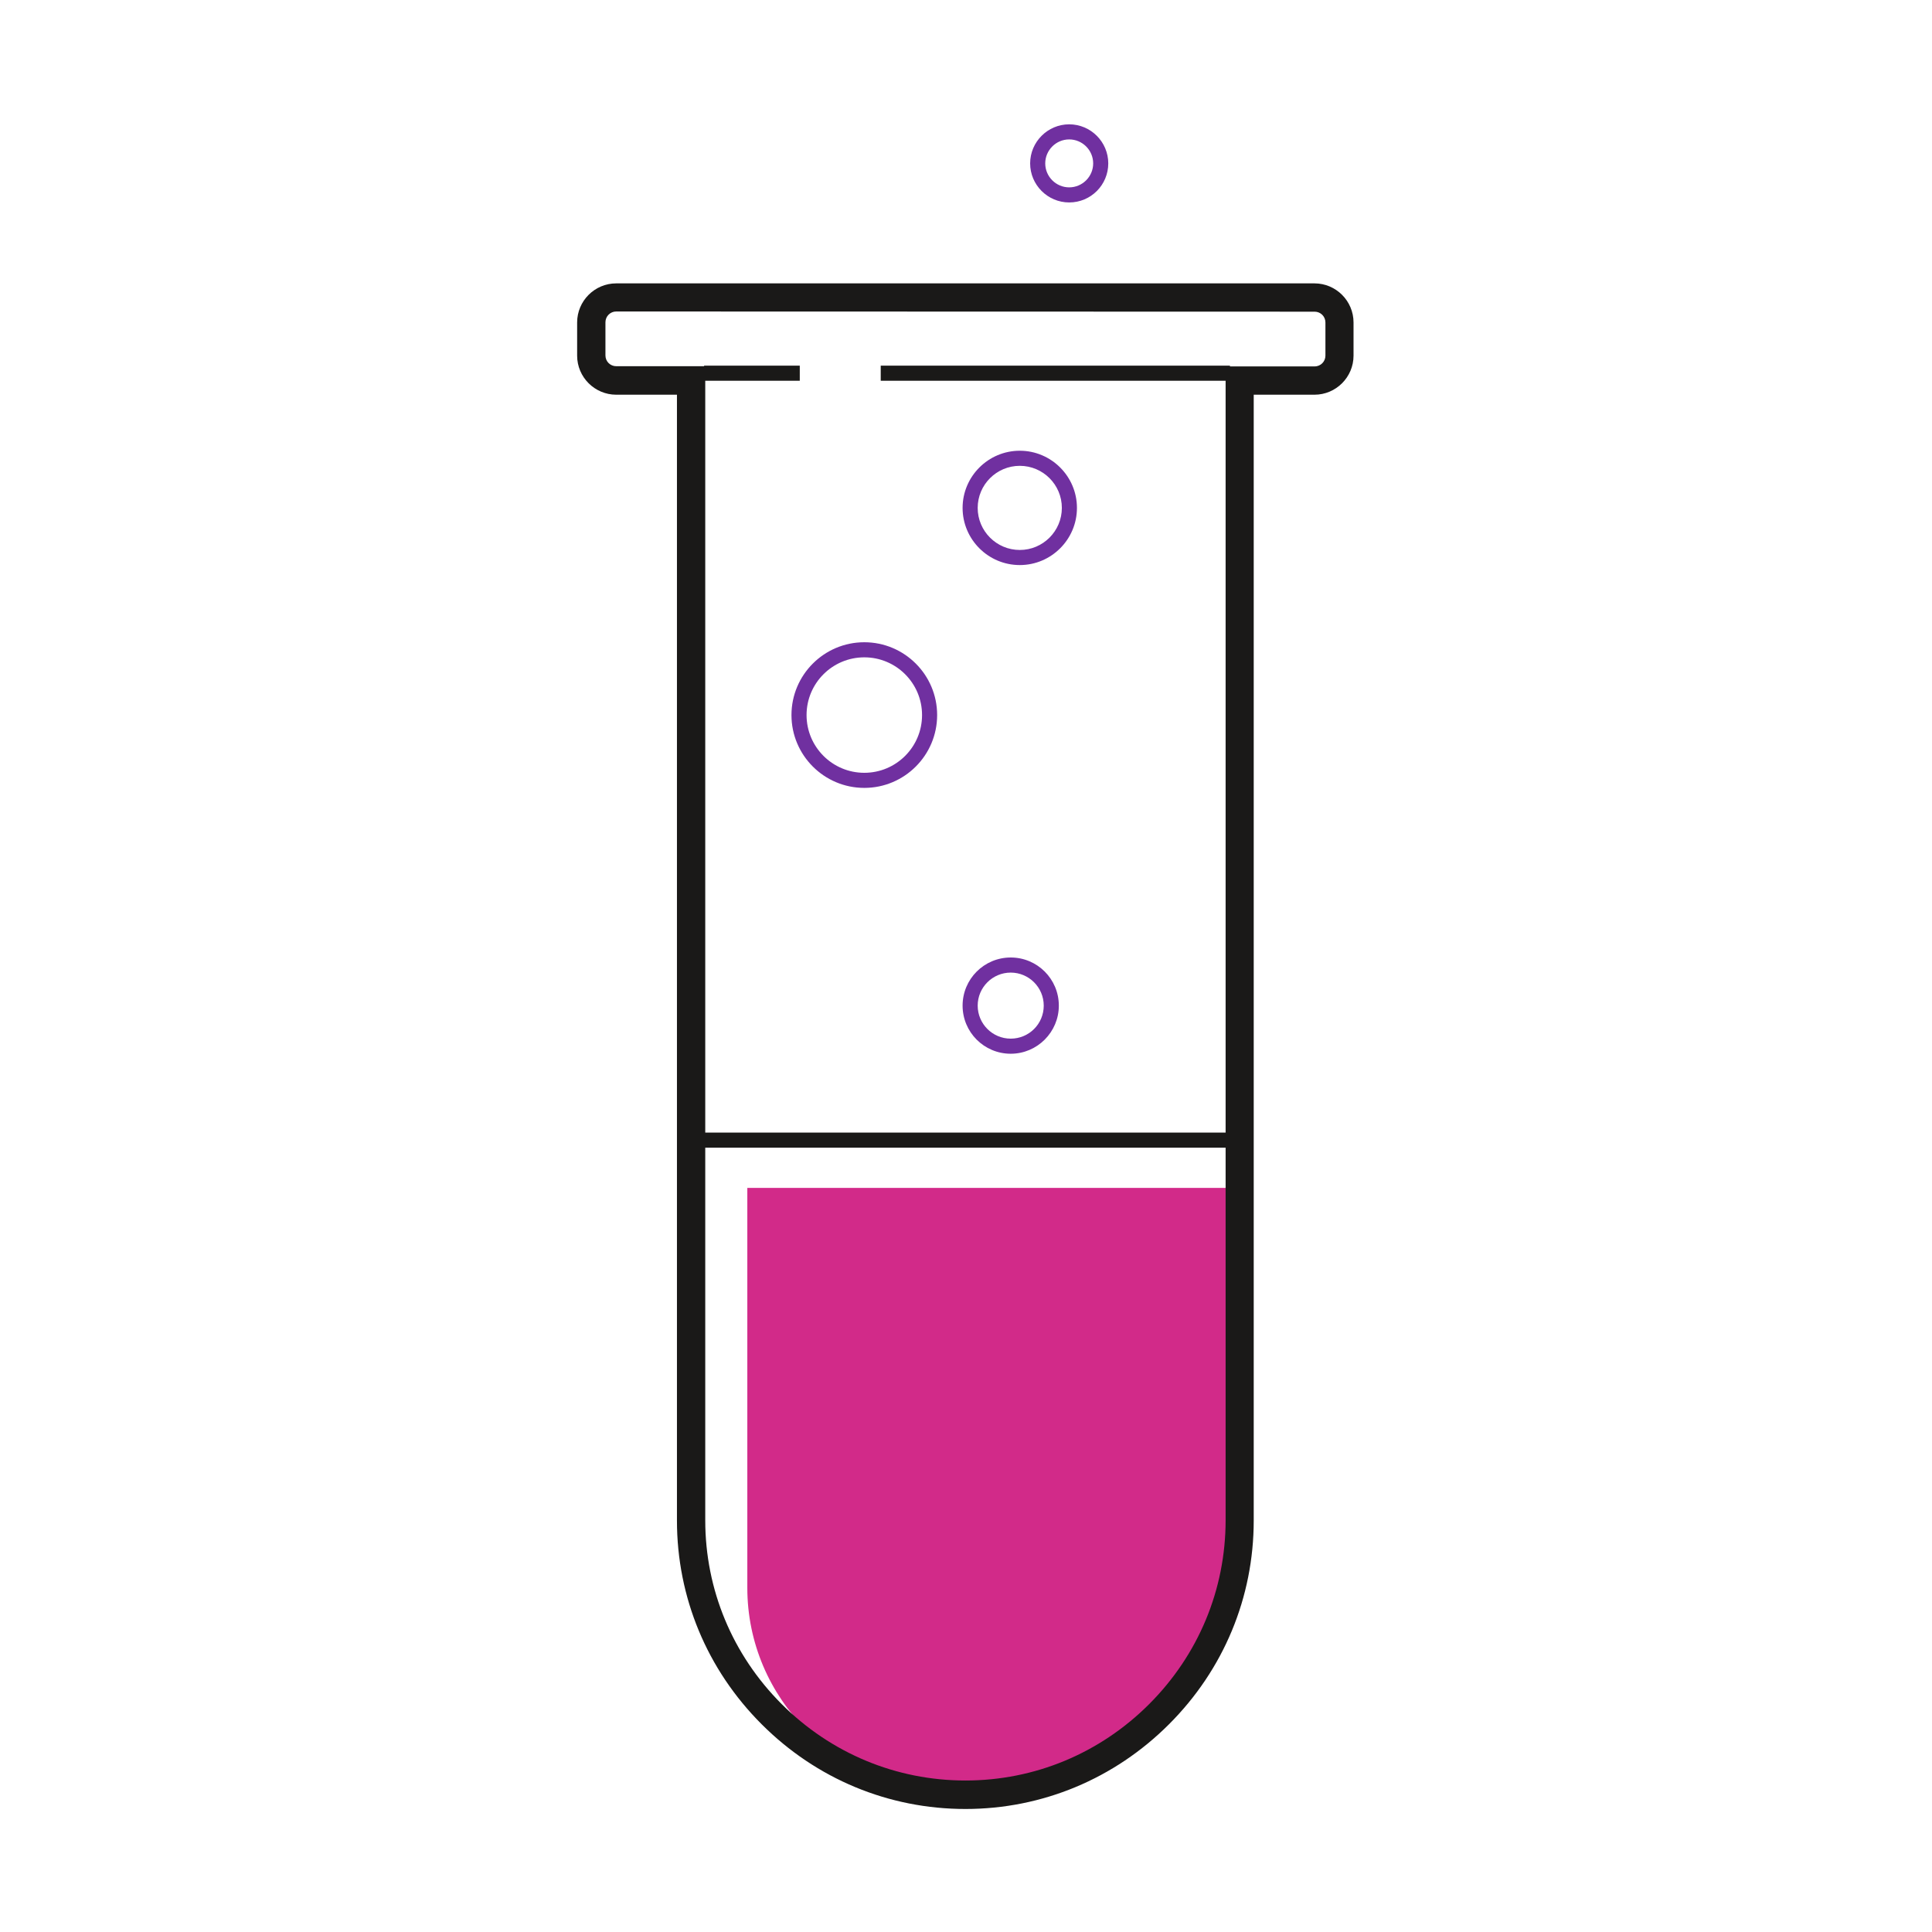 <svg width="80" height="80" viewBox="0 0 80 80" fill="none" xmlns="http://www.w3.org/2000/svg">
<path d="M29.156 46.898H50.93V47.523H29.156V46.898Z" fill="#1A1918"/>
<path d="M40.047 74.086H39.281C34.695 74.086 30.945 70.336 30.945 65.75V49.188H51.18V62.953C51.18 69.078 46.164 74.086 40.047 74.086Z" fill="#D22A89"/>
<path d="M39.977 74.906C36.797 74.906 33.805 73.664 31.539 71.398C29.273 69.133 28.031 66.141 28.031 62.961V16.344H25.516C24.625 16.344 23.898 15.617 23.898 14.727V13.352C23.898 12.461 24.625 11.734 25.516 11.734H54.43C55.32 11.734 56.047 12.461 56.047 13.352V14.727C56.047 15.617 55.32 16.344 54.43 16.344H51.914V62.961C51.914 66.141 50.672 69.133 48.406 71.398C46.148 73.656 43.156 74.906 39.977 74.906ZM25.516 12.898C25.266 12.898 25.07 13.102 25.07 13.344V14.719C25.07 14.969 25.273 15.164 25.516 15.164H29.203V62.953C29.203 65.82 30.328 68.523 32.367 70.562C34.406 72.602 37.109 73.727 39.977 73.727C42.844 73.727 45.547 72.602 47.586 70.562C49.625 68.523 50.75 65.82 50.75 62.953V15.172H54.438C54.688 15.172 54.883 14.969 54.883 14.727V13.352C54.883 13.102 54.68 12.906 54.438 12.906L25.516 12.898Z" fill="#1A1918"/>
<path d="M29.156 15.141H33.117V15.766H29.156V15.141ZM36.469 15.141H50.93V15.766H36.469V15.141Z" fill="#1A1918"/>
<path d="M41.852 43.633C40.75 43.633 39.859 42.742 39.859 41.641C39.859 40.539 40.75 39.648 41.852 39.648C42.953 39.648 43.844 40.539 43.844 41.641C43.844 42.734 42.953 43.633 41.852 43.633ZM41.852 40.273C41.102 40.273 40.484 40.883 40.484 41.641C40.484 42.391 41.094 43.008 41.852 43.008C42.609 43.008 43.219 42.398 43.219 41.641C43.219 40.883 42.602 40.273 41.852 40.273ZM35.789 32.625C34.125 32.625 32.773 31.273 32.773 29.609C32.773 27.945 34.125 26.594 35.789 26.594C37.453 26.594 38.805 27.945 38.805 29.609C38.805 31.273 37.453 32.625 35.789 32.625ZM35.789 27.219C34.469 27.219 33.398 28.289 33.398 29.609C33.398 30.93 34.469 32 35.789 32C37.109 32 38.18 30.93 38.18 29.609C38.18 28.289 37.109 27.219 35.789 27.219ZM44.273 8.383C43.383 8.383 42.656 7.656 42.656 6.766C42.656 5.875 43.383 5.148 44.273 5.148C45.164 5.148 45.891 5.875 45.891 6.766C45.891 7.656 45.172 8.383 44.273 8.383ZM44.273 5.773C43.727 5.773 43.281 6.219 43.281 6.766C43.281 7.312 43.727 7.758 44.273 7.758C44.82 7.758 45.266 7.312 45.266 6.766C45.266 6.219 44.82 5.773 44.273 5.773ZM42.227 23.398C40.922 23.398 39.859 22.336 39.859 21.031C39.859 19.727 40.922 18.664 42.227 18.664C43.531 18.664 44.594 19.727 44.594 21.031C44.594 22.336 43.531 23.398 42.227 23.398ZM42.227 19.289C41.266 19.289 40.484 20.07 40.484 21.031C40.484 21.992 41.266 22.773 42.227 22.773C43.188 22.773 43.969 21.992 43.969 21.031C43.969 20.07 43.188 19.289 42.227 19.289Z" fill="#7030A0"/>
</svg>
